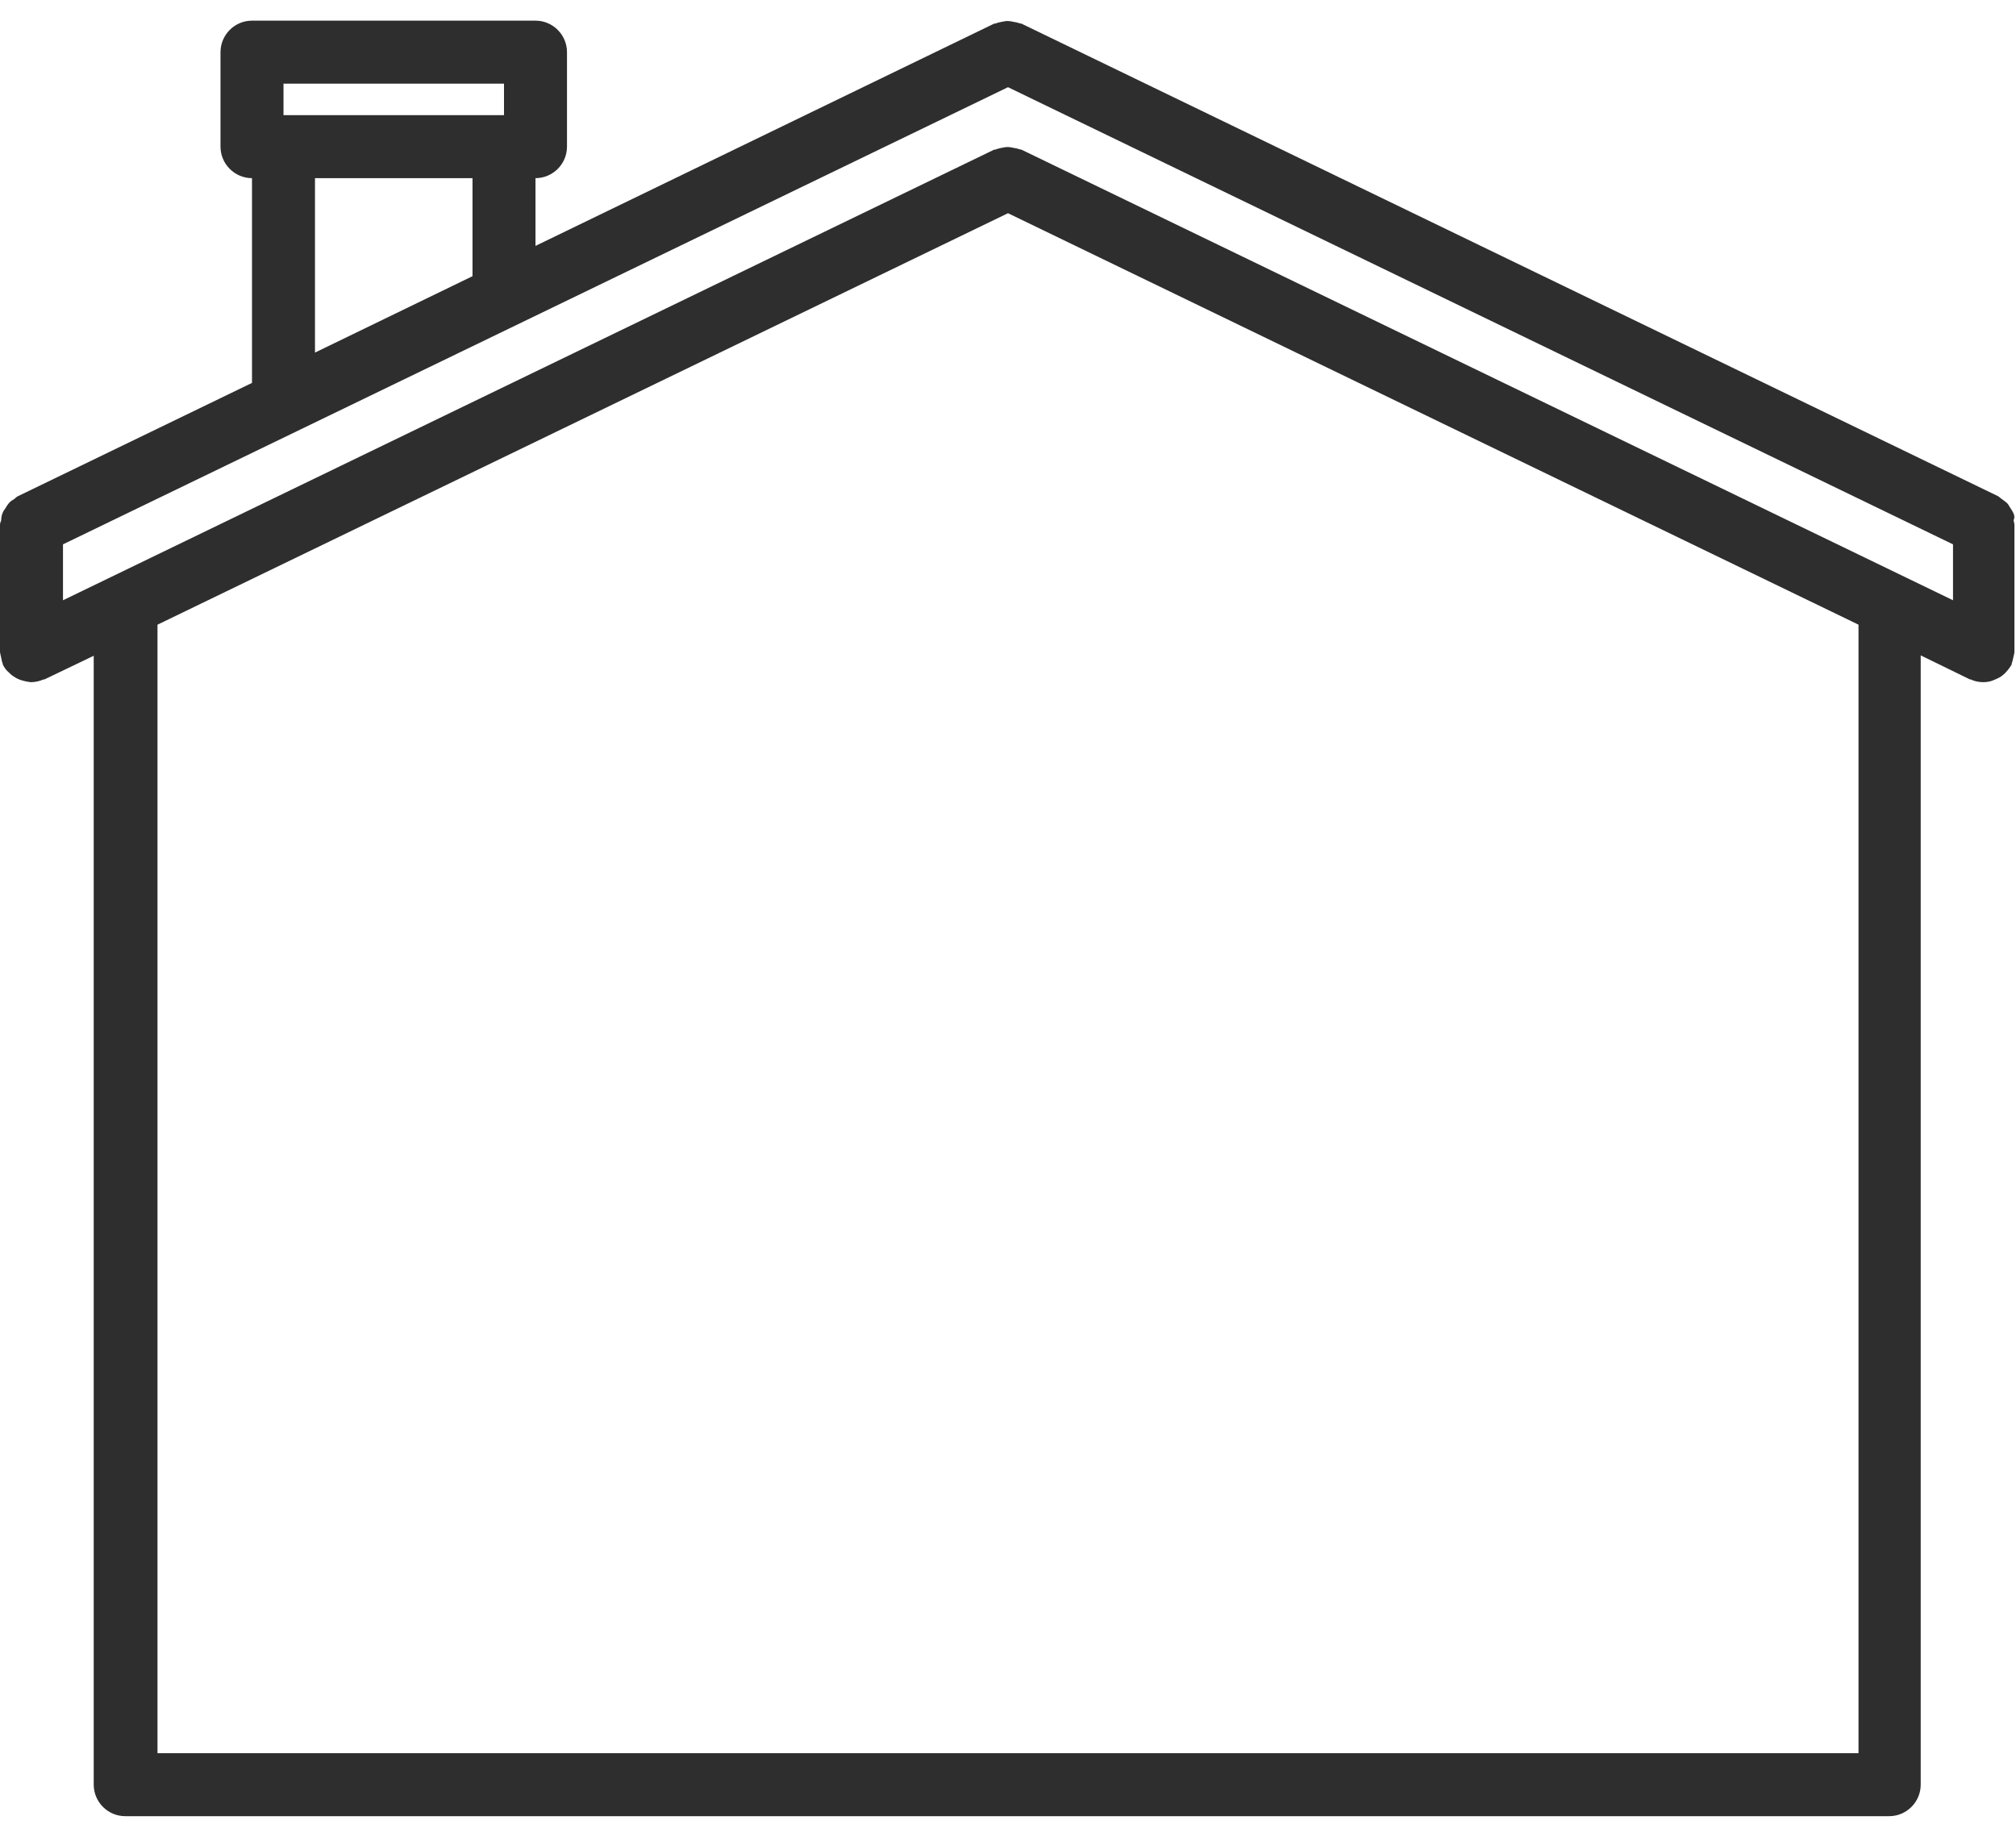 <svg width="90" height="82" viewBox="0 0 90 82" fill="none" xmlns="http://www.w3.org/2000/svg">
<path d="M89.894 22.93C89.859 22.842 89.807 22.771 89.754 22.684C89.701 22.613 89.666 22.525 89.613 22.473C89.543 22.402 89.455 22.35 89.367 22.279C89.314 22.244 89.262 22.191 89.209 22.156L45.615 1.062C45.58 1.045 45.562 1.045 45.527 1.045C45.44 1.01 45.352 0.992 45.246 0.975C45.158 0.957 45.07 0.939 44.982 0.939C44.895 0.939 44.807 0.957 44.719 0.975C44.631 0.992 44.543 1.01 44.455 1.045C44.42 1.062 44.402 1.045 44.367 1.062L23.906 10.977V7.953C24.68 7.953 25.312 7.32 25.312 6.547V2.328C25.312 1.555 24.68 0.922 23.906 0.922H11.25C10.477 0.922 9.844 1.555 9.844 2.328V6.547C9.844 7.32 10.477 7.953 11.25 7.953V17.094L0.791 22.156C0.721 22.191 0.686 22.244 0.633 22.279C0.545 22.332 0.457 22.385 0.387 22.473C0.334 22.543 0.281 22.613 0.246 22.684C0.193 22.754 0.141 22.824 0.105 22.93C0.07 23.018 0.053 23.123 0.053 23.229C0.035 23.281 0 23.352 0 23.422V29.047C0 29.064 0 29.064 0 29.082C0 29.17 0.035 29.258 0.053 29.363C0.07 29.451 0.088 29.557 0.123 29.627C0.123 29.645 0.123 29.645 0.123 29.662C0.193 29.803 0.281 29.926 0.387 30.014C0.404 30.031 0.439 30.049 0.457 30.084C0.562 30.172 0.668 30.242 0.773 30.295C0.809 30.312 0.861 30.33 0.896 30.348C1.055 30.4 1.213 30.436 1.371 30.453C1.371 30.453 1.371 30.453 1.389 30.453C1.6 30.453 1.775 30.4 1.951 30.33C1.969 30.33 1.969 30.33 1.986 30.33L4.184 29.275V79.672C4.184 80.445 4.816 81.078 5.59 81.078H84.34C85.113 81.078 85.746 80.445 85.746 79.672V29.258L87.943 30.33C87.961 30.33 87.961 30.33 87.978 30.33C88.154 30.418 88.348 30.453 88.541 30.453C88.541 30.453 88.541 30.453 88.559 30.453C88.717 30.453 88.893 30.418 89.033 30.348C89.086 30.33 89.121 30.312 89.156 30.295C89.279 30.242 89.385 30.172 89.473 30.084C89.49 30.066 89.525 30.049 89.543 30.014C89.648 29.908 89.736 29.785 89.807 29.662C89.807 29.645 89.807 29.645 89.807 29.627C89.842 29.539 89.859 29.451 89.877 29.363C89.894 29.275 89.93 29.188 89.93 29.082C89.93 29.064 89.93 29.064 89.93 29.047V23.422C89.93 23.352 89.894 23.281 89.894 23.211C89.947 23.123 89.93 23.018 89.894 22.93ZM45.615 6.688C45.58 6.67 45.562 6.67 45.527 6.67C45.44 6.635 45.352 6.617 45.246 6.6C45.158 6.582 45.07 6.564 44.982 6.564C44.895 6.564 44.807 6.582 44.719 6.6C44.631 6.617 44.543 6.635 44.455 6.67C44.42 6.688 44.402 6.67 44.367 6.688L2.812 26.797V24.301L45 3.893L87.188 24.301V26.797L45.615 6.688ZM12.656 3.734H22.5V5.141H12.656V3.734ZM14.062 7.953H21.094V12.33L14.062 15.74V7.953ZM82.969 78.266H7.031V27.887L45 9.518L82.969 27.887V78.266Z" fill="#2E2E2E"/>
</svg>
